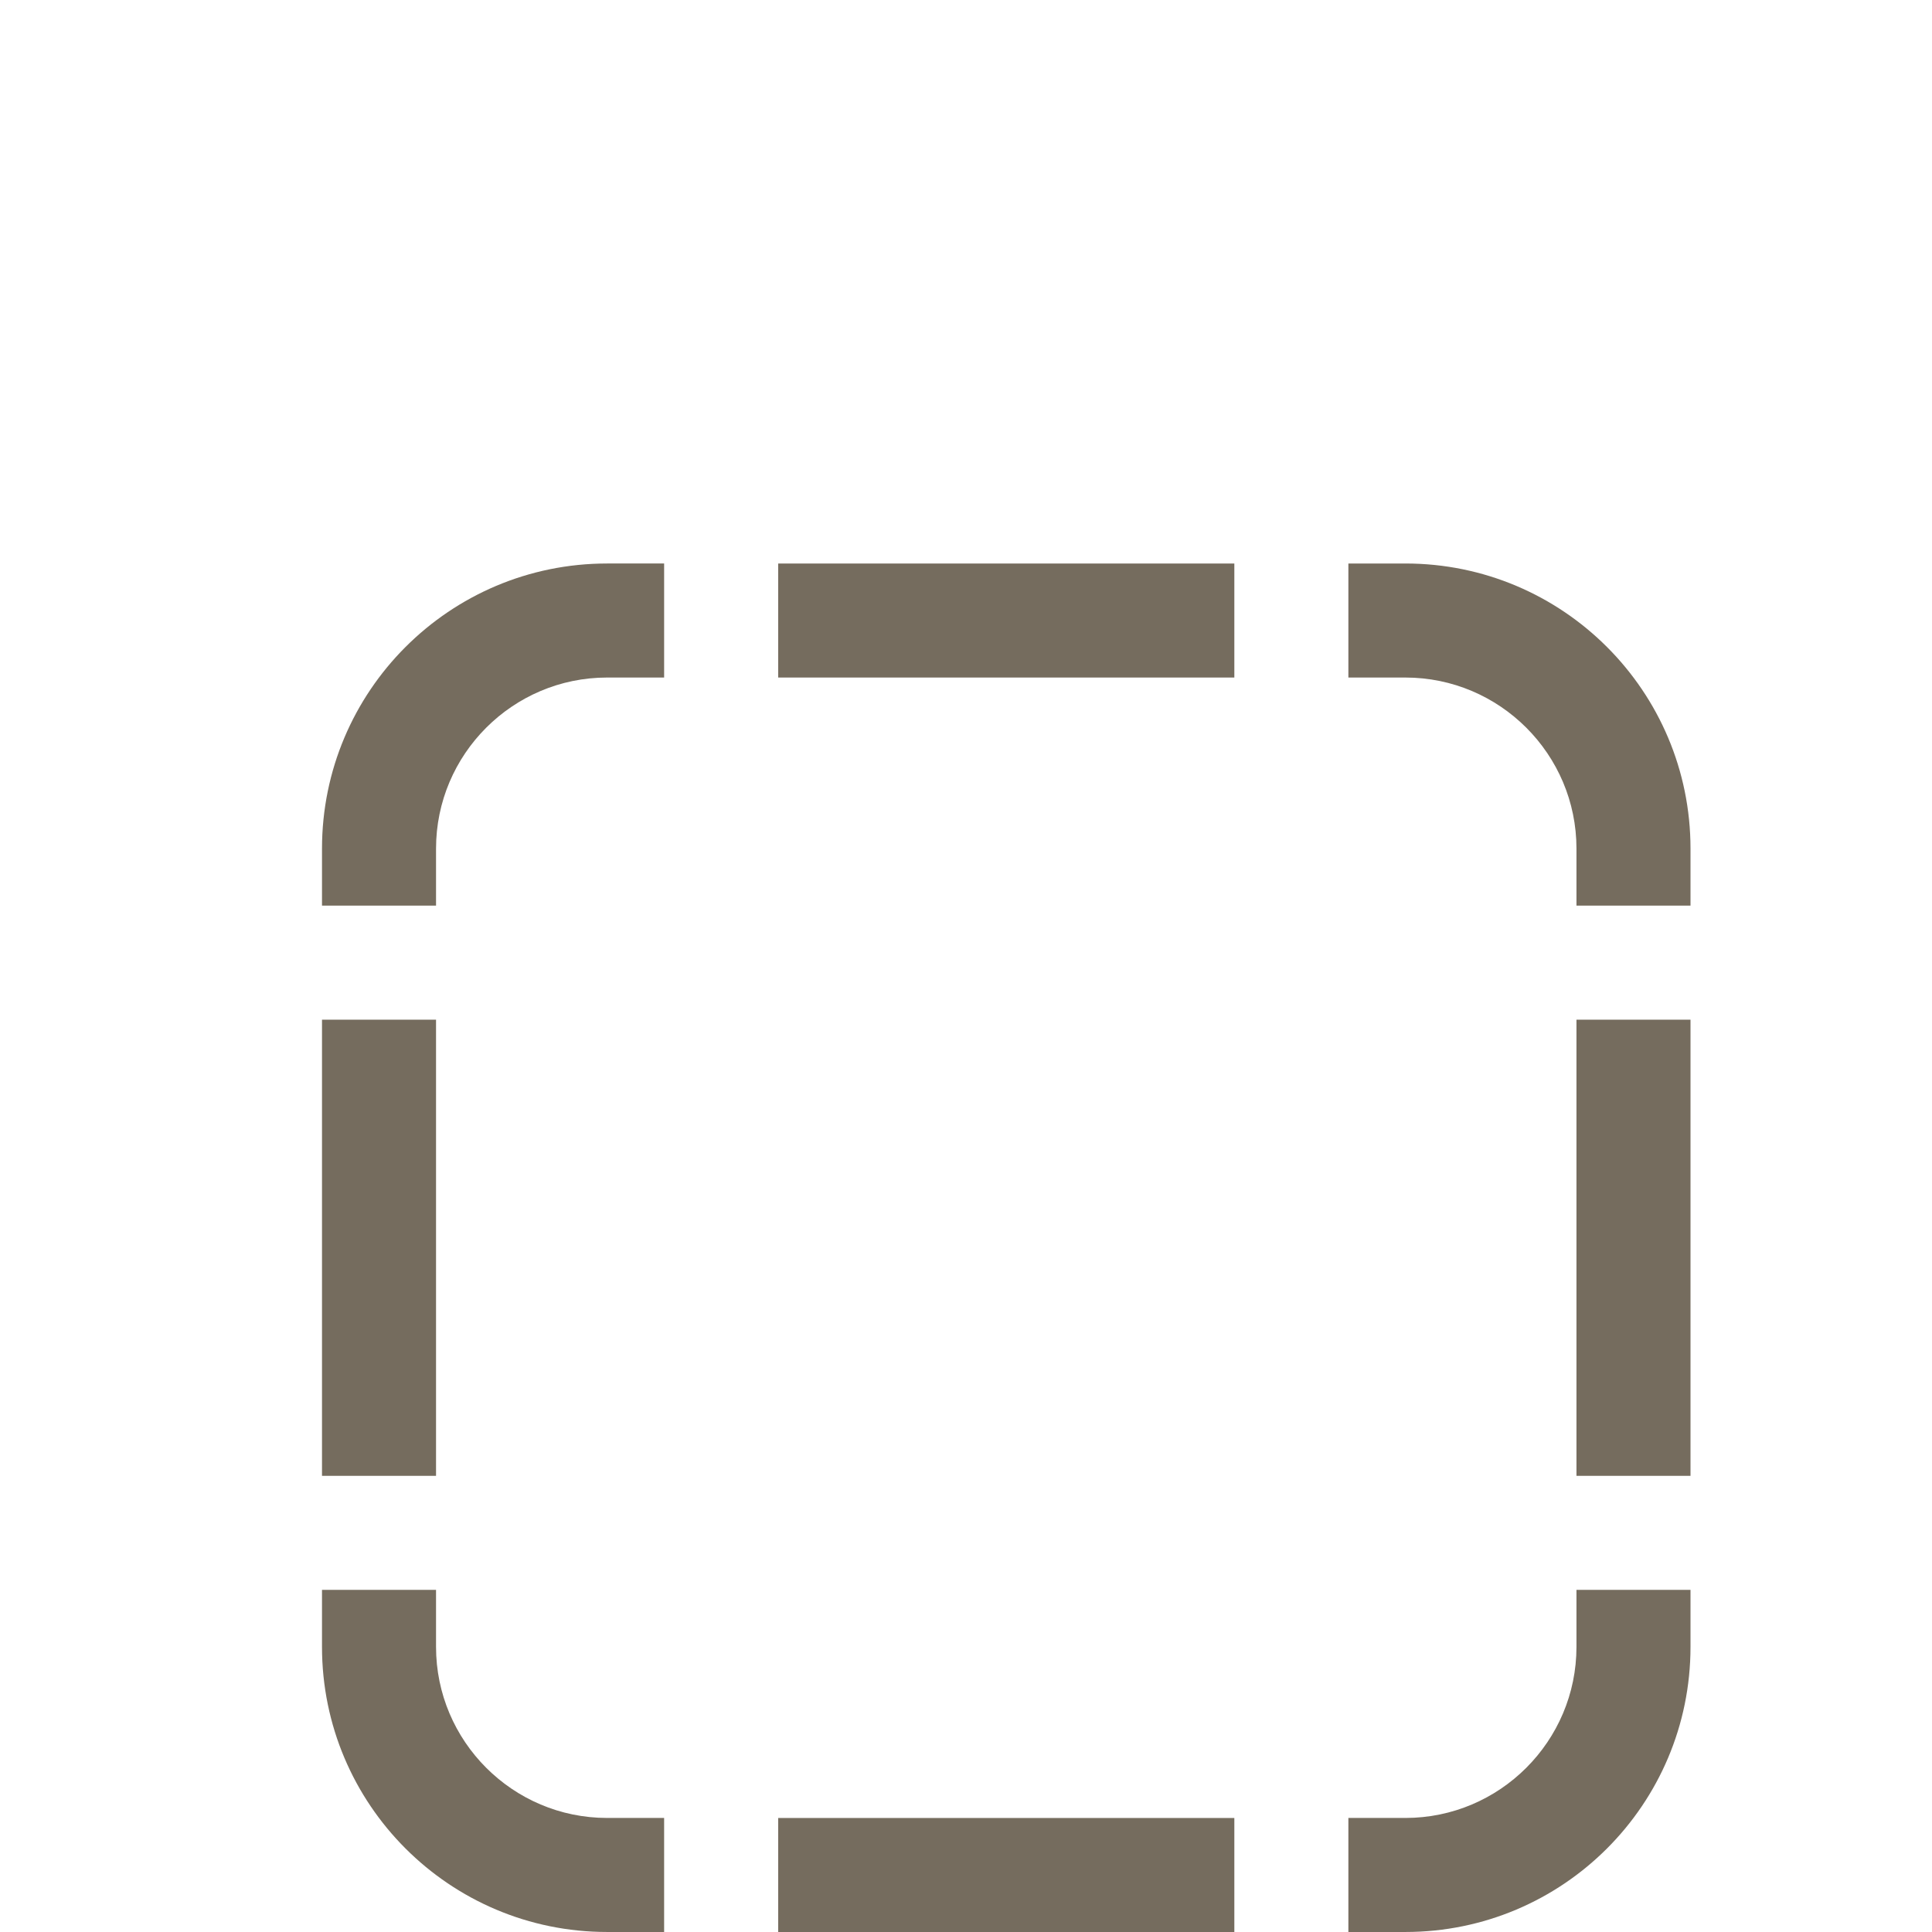 <svg
   xmlns:dc="http://purl.org/dc/elements/1.1/"
   xmlns:cc="http://creativecommons.org/ns#"
   xmlns:rdf="http://www.w3.org/1999/02/22-rdf-syntax-ns#"
   xmlns:svg="http://www.w3.org/2000/svg"
   xmlns="http://www.w3.org/2000/svg"
   xmlns:sodipodi="http://sodipodi.sourceforge.net/DTD/sodipodi-0.dtd"
   xmlns:inkscape="http://www.inkscape.org/namespaces/inkscape"
   width="120"
   height="120"
   viewBox="0 0 120 120"
   id="svg2"
   version="1.1"
   inkscape:version="0.91 r13725"
   sodipodi:docname="Icon_Boundaries_120x120px.svg">
  <defs
     id="defs4" />
  <sodipodi:namedview
     id="base"
     pagecolor="#ffffff"
     bordercolor="#666666"
     borderopacity="1.0"
     inkscape:pageopacity="0.0"
     inkscape:pageshadow="2"
     inkscape:zoom="1.4"
     inkscape:cx="97.220176"
     inkscape:cy="-66.522006"
     inkscape:document-units="px"
     inkscape:current-layer="layer1"
     showgrid="false"
     units="px"
     inkscape:window-width="1806"
     inkscape:window-height="1057"
     inkscape:window-x="106"
     inkscape:window-y="-8"
     inkscape:window-maximized="1" />
  <g
     inkscape:label="Layer 1"
     inkscape:groupmode="layer"
     id="layer1"
     transform="translate(0,-932.362)">
    <path
       id="path4154-5"
       d="m 76.667,967.362 0,7.083 -28.333,0 0,-7.083 28.333,0 z m -56.667,56.667 7.083,0 0,-28.333 -7.083,0 0,28.333 z m 56.667,28.333 0,-7.083 -28.333,0 0,7.083 28.333,0 z m 7.083,-77.917 3.542,0 c 5.858,0 10.625,4.767 10.625,10.625 l 0,3.542 7.083,0 0,-3.542 c 0,-9.778 -7.926,-17.708 -17.708,-17.708 l -3.542,0 0,7.083 z m -42.5,70.833 -3.542,0 c -5.858,0 -10.625,-4.767 -10.625,-10.625 l 0,-3.542 -7.083,0 0,3.542 c 0,9.778 7.926,17.708 17.708,17.708 l 3.542,0 0,-7.083 z m 56.667,-14.167 0,3.542 c 0,5.858 -4.767,10.625 -10.625,10.625 l -3.542,0 0,7.083 3.542,0 c 9.782,0 17.708,-7.93 17.708,-17.708 l 0,-3.542 -7.083,0 z M 105,995.695 l -7.083,0 0,28.333 7.083,0 0,-28.333 z m -77.917,-7.083 0,-3.542 c 0,-5.858 4.767,-10.625 10.625,-10.625 l 3.542,0 0,-7.083 -3.542,0 c -9.782,0 -17.708,7.93 -17.708,17.708 l 0,3.542 7.083,0 z"
       inkscape:connector-curvature="0"
       style="fill:#756c5e" />
  </g>
</svg>
